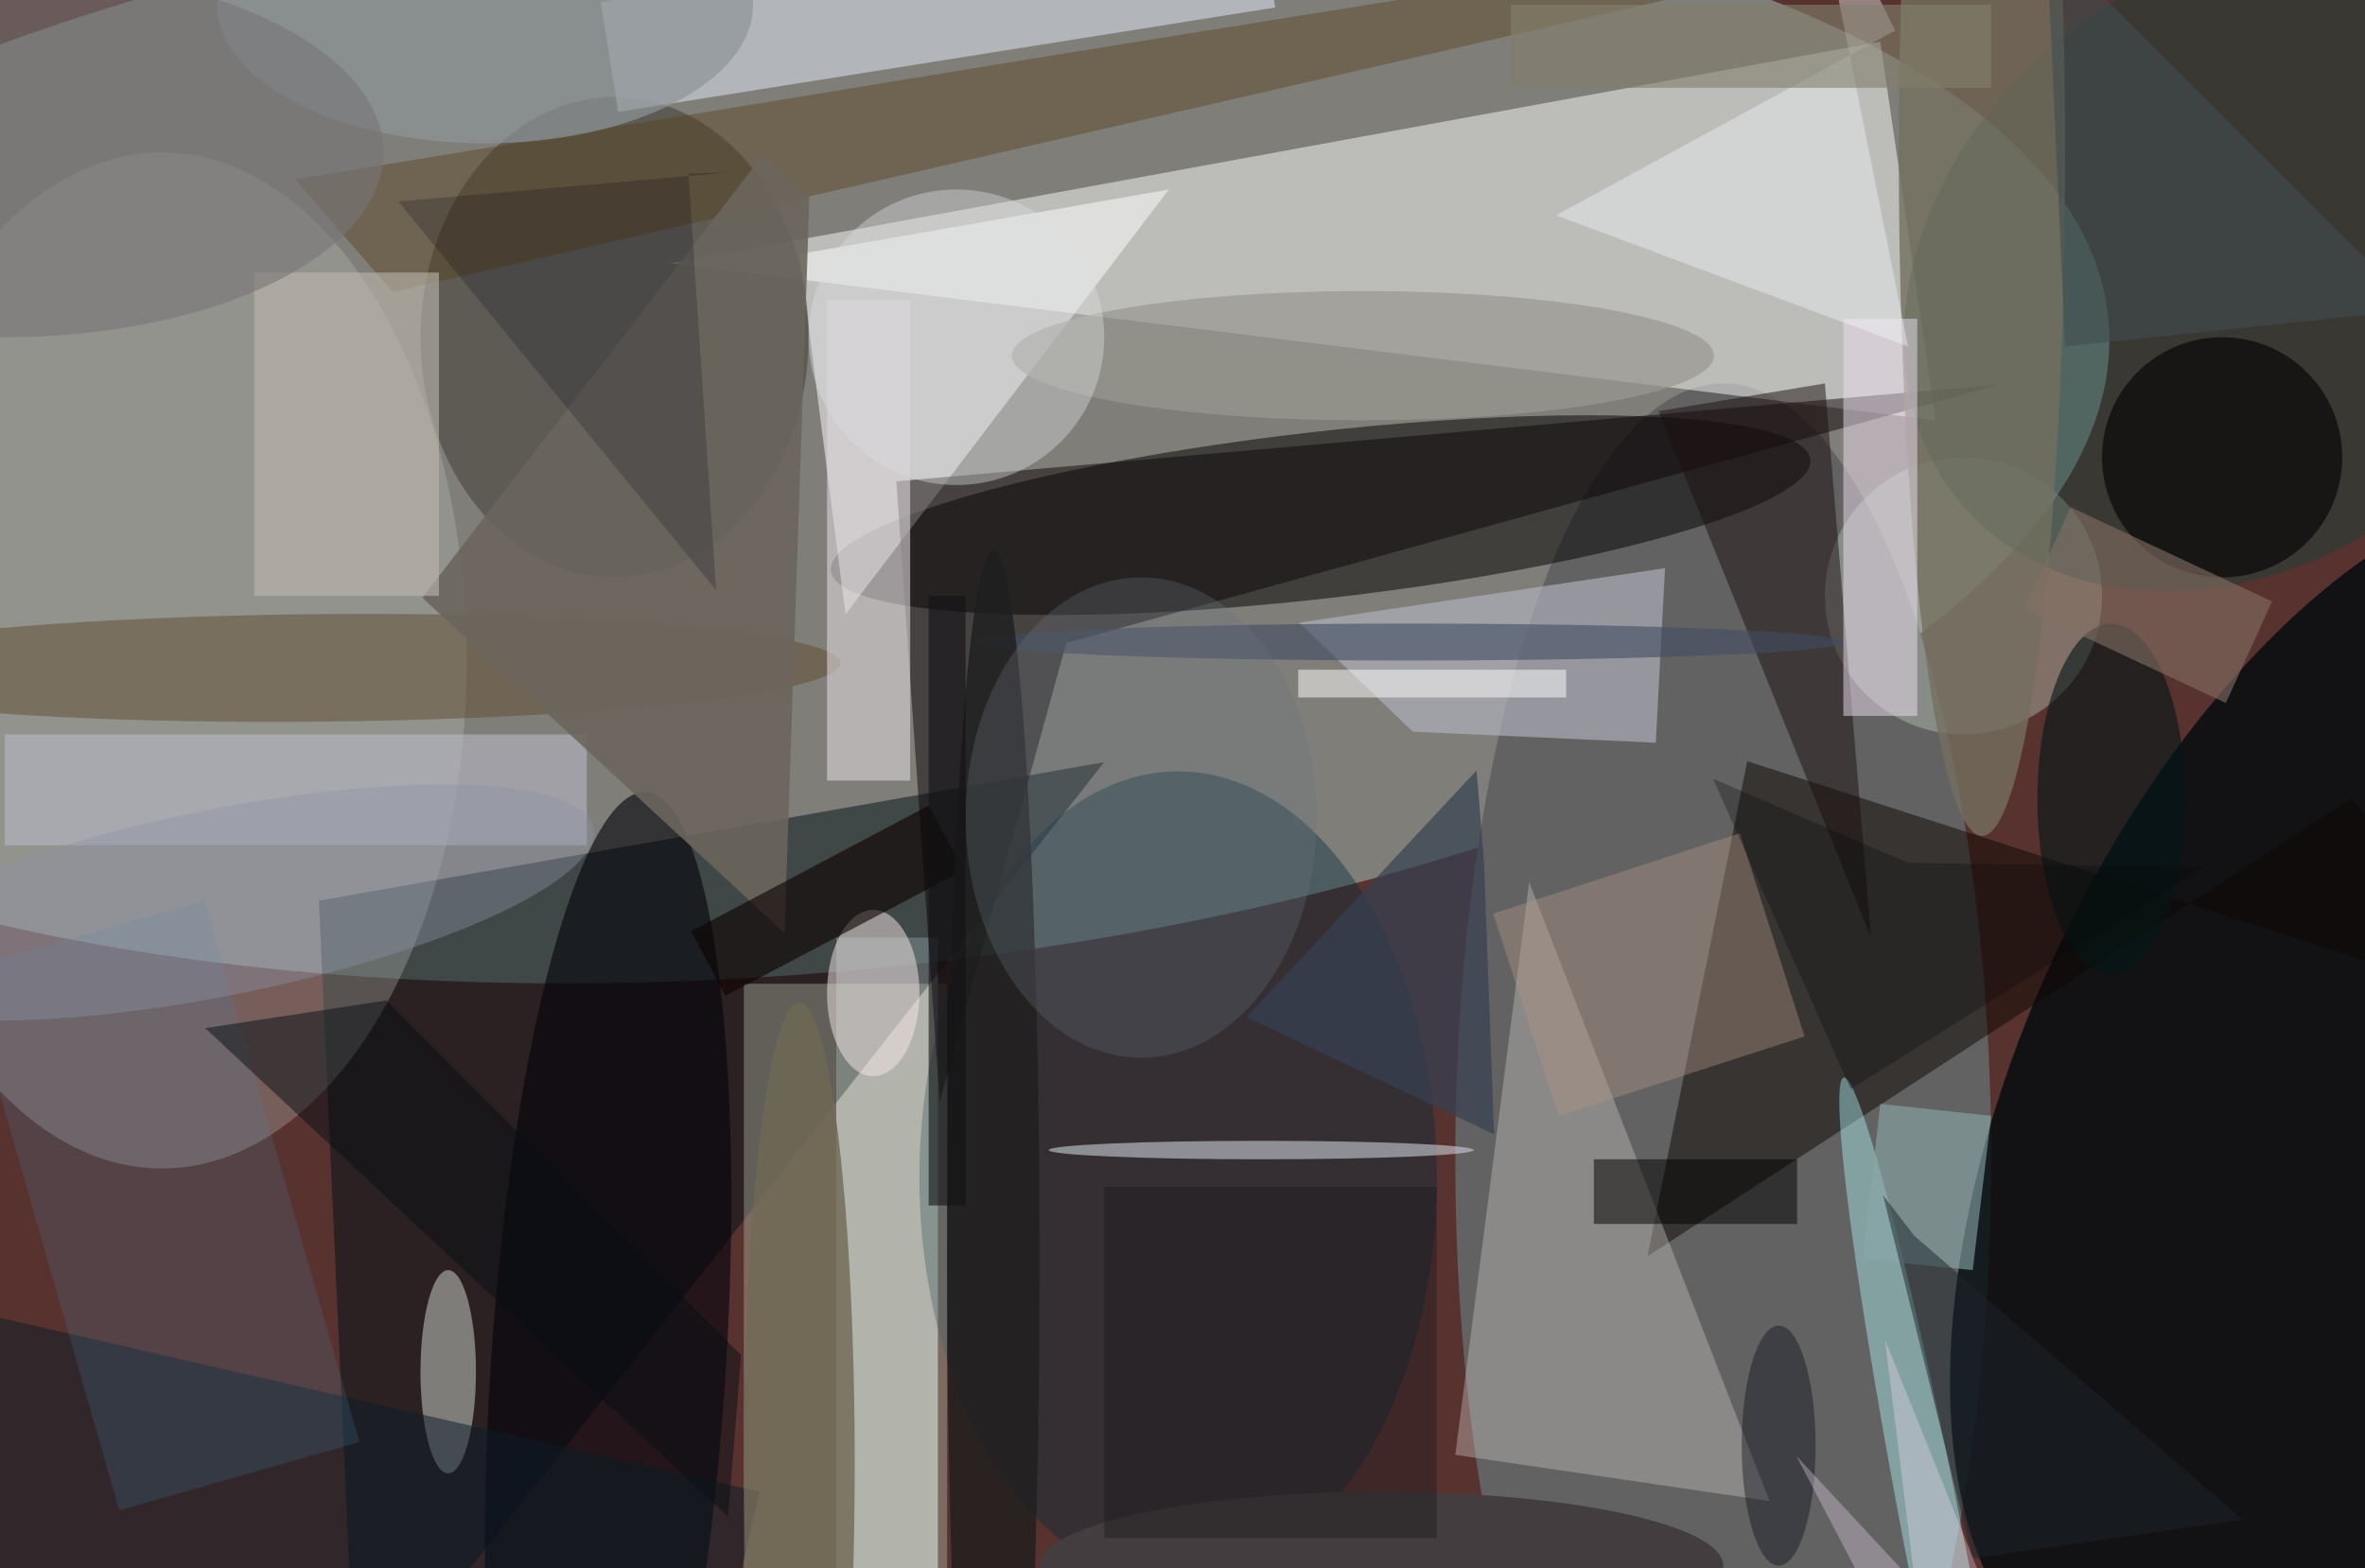 <svg xmlns="http://www.w3.org/2000/svg" viewBox="0 0 300 199"><defs/><path fill="#58322f" d="M0 0h300v199H0z"/><g transform="translate(.6 .6) scale(1.172)"><circle r="1" fill="#bdf0ea" fill-opacity=".4" transform="rotate(-4.7 604.4 -1002.6) scale(144.013 58.82)"/><ellipse cx="186" cy="125" fill="#636262" rx="29" ry="84"/><path fill="#f9faf8" fill-opacity=".5" d="M209 45l-6-41L72 28z"/><circle r="1" fill-opacity=".5" transform="rotate(-6.5 557.8 -1226.4) scale(53.346 9.028)"/><circle r="1" fill="#010b10" fill-opacity=".8" transform="matrix(30.196 -63.592 32.766 15.559 255.1 117.5)"/><path fill="#efffff" fill-opacity=".6" d="M90 101h11v69H90z"/><path fill="#001117" fill-opacity=".5" d="M34 97l85-15-81 103z"/><path fill="#fff" fill-opacity=".5" d="M91 66l35-46-40 7z"/><ellipse cx="17" cy="71" fill="#bfc6c0" fill-opacity=".3" rx="33" ry="55"/><ellipse cx="66" cy="36" fill="#47453d" fill-opacity=".6" rx="21" ry="26"/><path fill="#0c0702" fill-opacity=".5" d="M177.8 135.5L254 85.9l17 22.6-82.4-26.6z"/><ellipse cx="127" cy="127" fill="#002a3a" fill-opacity=".4" rx="28" ry="44"/><path fill="#b2bda8" fill-opacity=".4" d="M80 106h22v64H80z"/><circle r="1" fill="#00030a" fill-opacity=".6" transform="matrix(12.687 .836 -4.13 62.659 65.3 147.9)"/><path fill="#0f0709" fill-opacity=".5" d="M101.2 118.8l-4.7-67.2L216 41.1l-101.1 28z"/><path fill="#c9c4be" fill-opacity=".4" d="M157 157l8-62 26 67z"/><circle cx="212" cy="64" r="15" fill="#bfcebb" fill-opacity=".4"/><circle r="1" fill="#0b413a" fill-opacity=".4" transform="rotate(-129.9 127.7 -42.4) scale(31.525 39.764)"/><circle r="1" fill="#604d31" fill-opacity=".5" transform="matrix(.054 5.821 -56.57 .523 33.9 71.8)"/><path fill="#d3dce7" fill-opacity=".6" d="M137.5.3L66.4 11.6 64.5-.3l71.1-11.3z"/><path fill="#b5b9c7" fill-opacity=".6" d="M152.4 78.7l26.3 1.2 1-18.9-39.6 5.9z"/><ellipse cx="48" cy="148" fill="#d2dad2" fill-opacity=".5" rx="3" ry="11"/><circle r="1" fill="#b5ffff" fill-opacity=".4" transform="matrix(-3.187 .619 -10.254 -52.751 209.3 168.9)"/><path fill="#b6b7c5" fill-opacity=".6" d="M0 79h63v12H0z"/><path fill="#0b1c28" fill-opacity=".5" d="M-18.7 138l100.4 23-9 39-100.4-23.2z"/><path fill="#dcd6d9" fill-opacity=".6" d="M89 32h9v52h-9z"/><path fill="#553d15" fill-opacity=".4" d="M113.3 5.5L247.2-16 42 31.1 31.4 18.9z"/><ellipse cx="214" cy="16" fill="#736f5f" fill-opacity=".8" rx="9" ry="74"/><path fill="#1a0e0e" fill-opacity=".5" d="M179 44l23 57-5-60z"/><ellipse cx="147" cy="38" fill="#999891" fill-opacity=".7" rx="38" ry="7"/><path fill="#efdff0" fill-opacity=".5" d="M199 34h8v43h-8z"/><circle cx="240" cy="49" r="13" fill="#010000" fill-opacity=".6"/><path fill="#4783a9" fill-opacity=".2" d="M-4.4 104.4l26-7.4 16.8 58.6-26 7.4z"/><path fill-opacity=".5" d="M172 125h22v7h-22z"/><path fill="#b09384" fill-opacity=".4" d="M161.1 98.4l26.7-8.7 7 22-26.6 8.6z"/><ellipse cx="94" cy="107" fill="#f6e8e8" fill-opacity=".5" rx="5" ry="9"/><path fill="#6b655c" fill-opacity=".9" d="M82.1 16.2l-36.9 48 39.2 36.3 2.7-79.8z"/><path fill="#f4f8fd" fill-opacity=".4" d="M206 37l-10.6-53 9.2 18.8-36.7 20z"/><path fill="#8ba9aa" fill-opacity=".6" d="M201.1 135.8L203 119l12 1.3-2 16.7z"/><ellipse cx="152" cy="69" fill="#424d62" fill-opacity=".6" rx="47" ry="2"/><path fill="#bcb6ab" fill-opacity=".6" d="M27 29h20v35H27z"/><ellipse cx="136" cy="124" fill="#cacfd7" fill-opacity=".6" rx="23" ry="1"/><ellipse cx="86" cy="158" fill="#6f6955" fill-opacity=".8" rx="6" ry="50"/><path fill="#0c0000" fill-opacity=".6" d="M78 107.3l-3.7-7L100 86.7l3.8 7z"/><path fill="#080f14" fill-opacity=".5" d="M41.3 107.8l38.4 38.4-1.4 17.5-56.6-52.9z"/><circle cx="103" cy="36" r="16" fill="#dddee1" fill-opacity=".4"/><ellipse cx="228" cy="86" fill="#031616" fill-opacity=".6" rx="8" ry="19"/><ellipse cx="107" cy="136" fill="#1f1f1f" fill-opacity=".8" rx="5" ry="77"/><ellipse cx="123" cy="88" fill="#69727e" fill-opacity=".3" rx="19" ry="26"/><path fill="#847064" fill-opacity=".6" d="M245.4 64.6l-5 11-21.8-10.2 5-11z"/><ellipse cx="52" fill="#8e9498" fill-opacity=".7" rx="29" ry="15"/><ellipse cx="149" cy="169" fill="#443d3f" rx="37" ry="8"/><path fill="#fff" fill-opacity=".5" d="M140 72h29v3h-29z"/><ellipse cy="16" fill="#767576" fill-opacity=".6" rx="41" ry="20"/><path fill="#827f6c" fill-opacity=".6" d="M163 0h52v9h-52z"/><path fill="#17171b" fill-opacity=".4" d="M119 128h36v38h-36z"/><path fill="#364152" fill-opacity=".7" d="M134.4 109.6l24.9-26.7.8 9.7 1.1 29.7z"/><path fill="#404e4f" fill-opacity=".6" d="M221-7l40 40-38 4z"/><ellipse cx="192" cy="156" fill="#080a18" fill-opacity=".4" rx="4" ry="13"/><path fill="#000317" fill-opacity=".2" d="M42.6 21.3l36.5-3.2-5.1.2 3 45.1z"/><path fill="#1d252b" fill-opacity=".5" d="M242.2 164l-35.5-30.7-3.4-4.4 9.7 39.3z"/><circle r="1" fill="#8c92a6" fill-opacity=".4" transform="matrix(40.442 -8.104 1.981 9.883 23.3 97.2)"/><path fill="#fee5fe" fill-opacity=".3" d="M219.8 185l-25.9-27.9 14.6 27.9-5-40.5z"/><path fill="#08070a" fill-opacity=".3" d="M206 92.9l-21.1-9.1 14.9 33.6 38.2-24z"/><path fill="#111214" fill-opacity=".6" d="M100 64h4v66h-4z"/></g></svg>